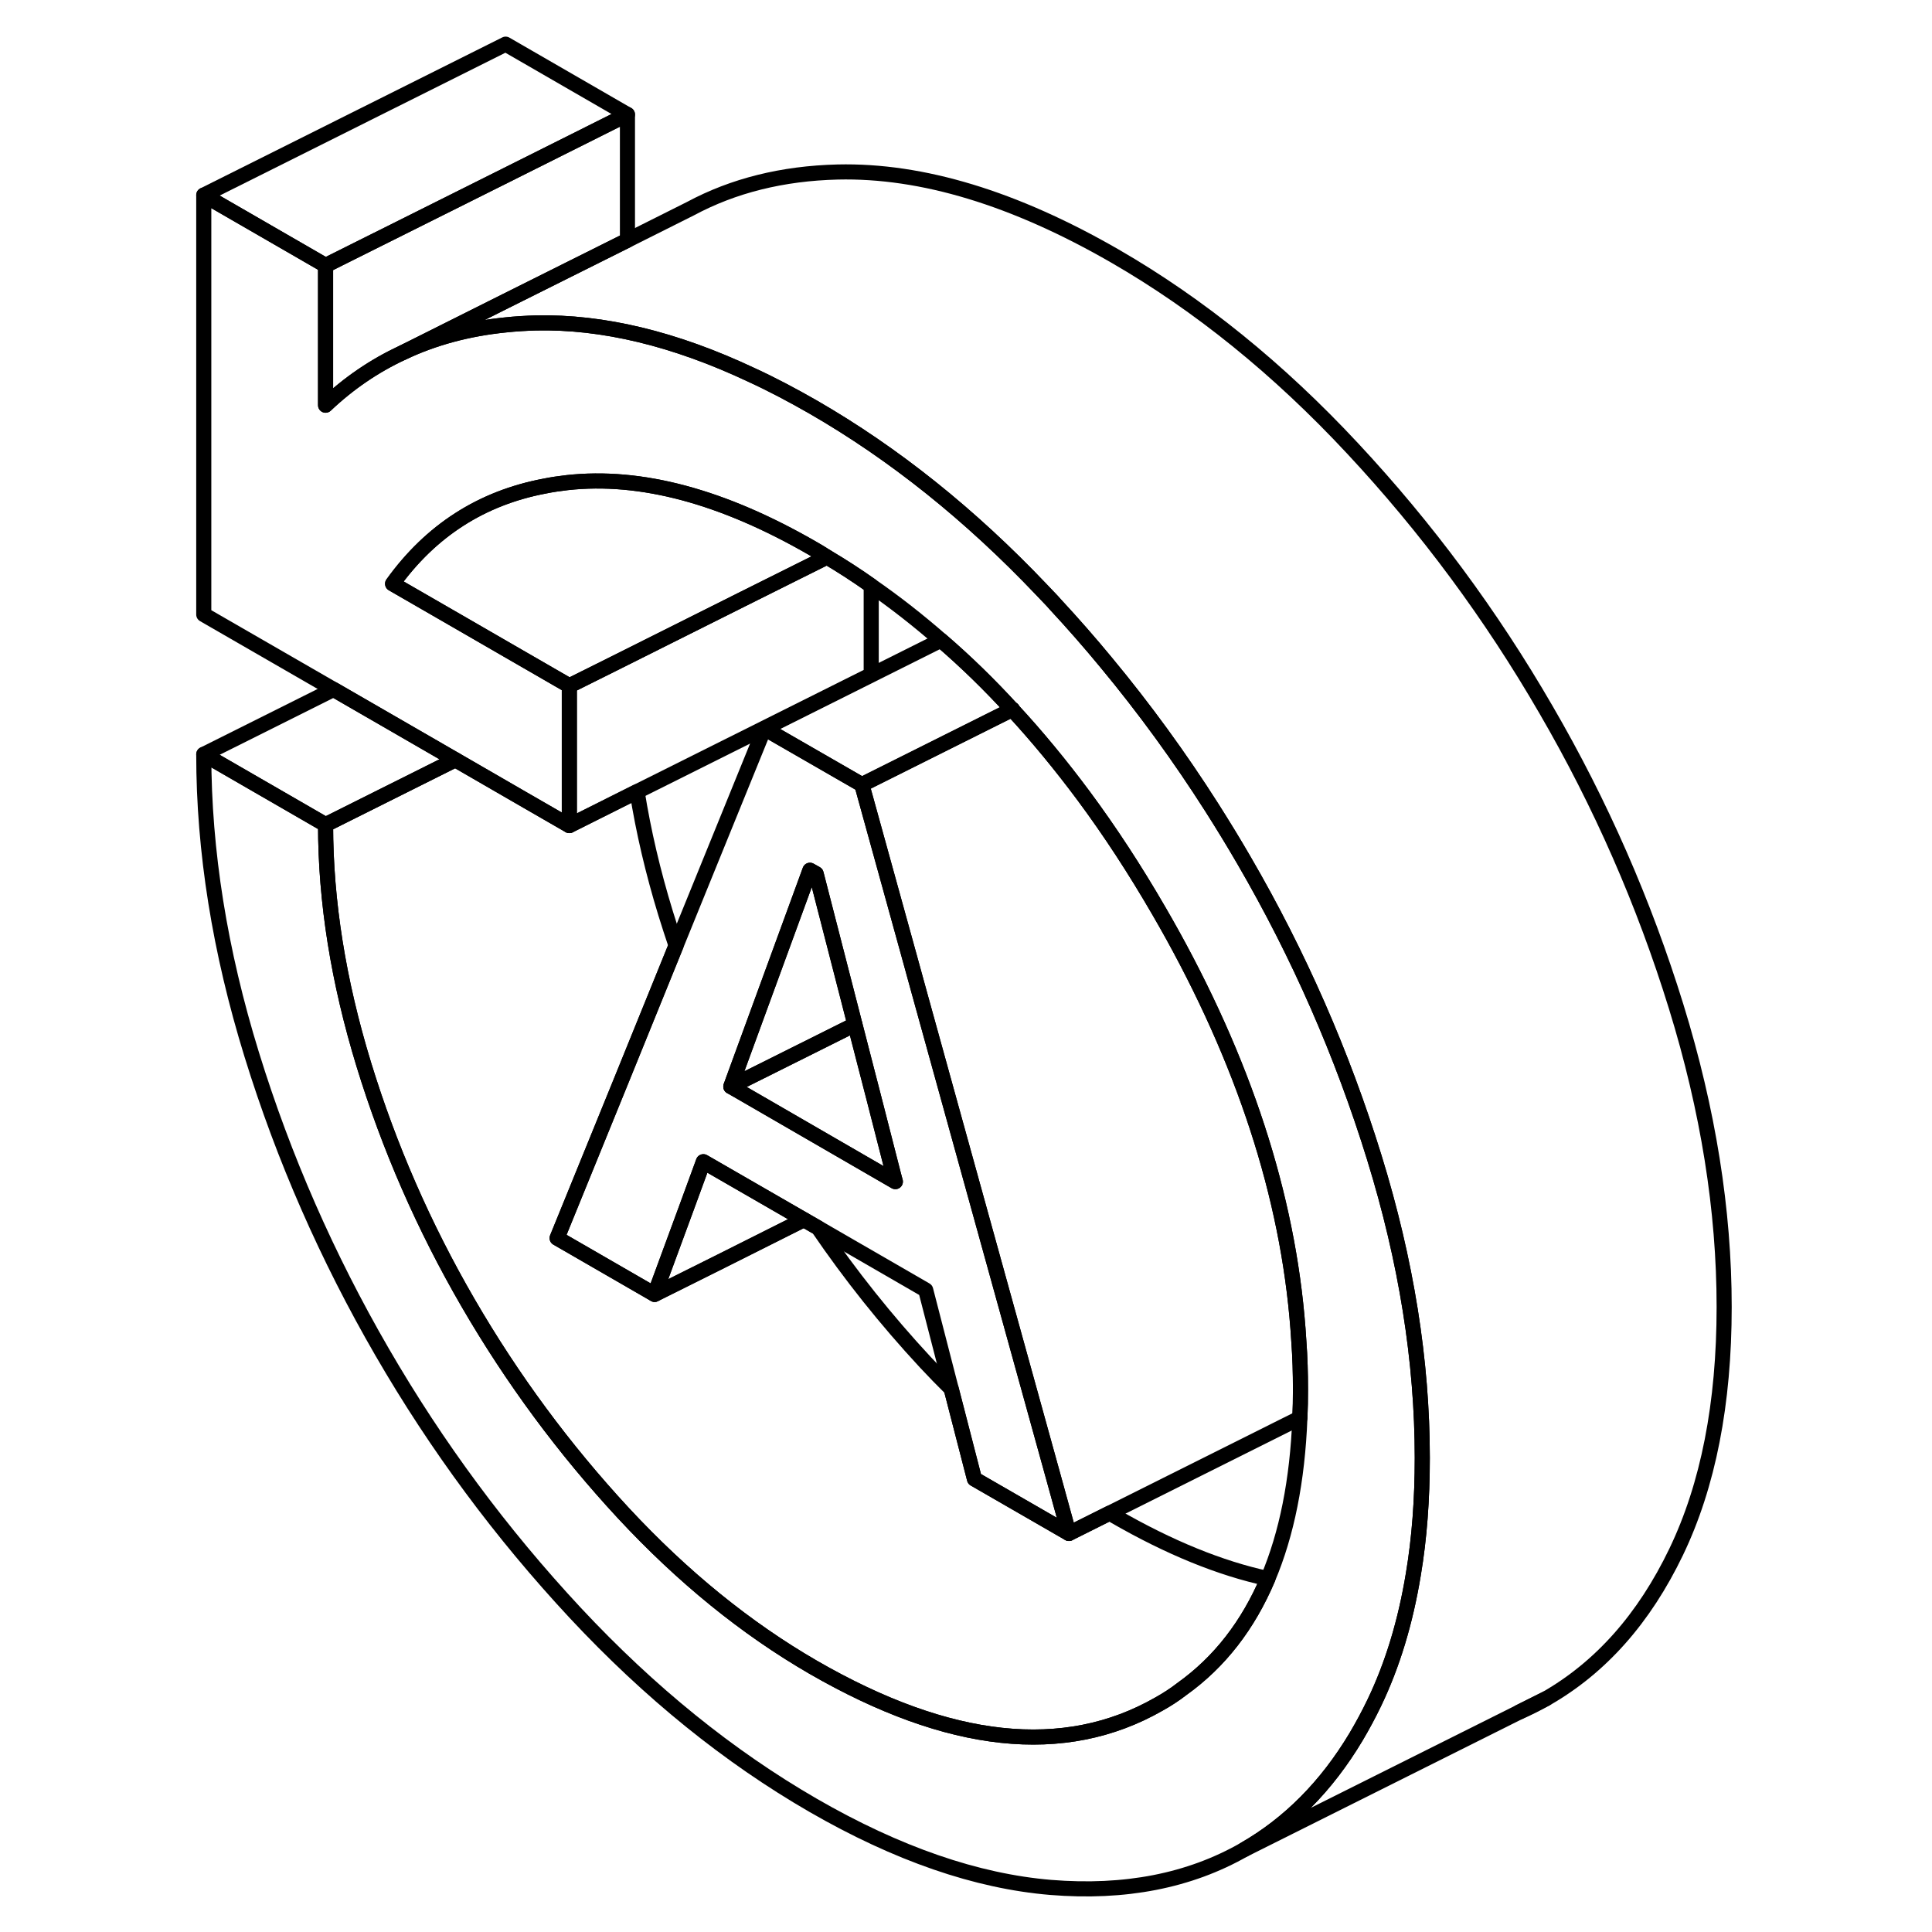 <svg width="24" height="24" viewBox="0 0 105 128" fill="none" xmlns="http://www.w3.org/2000/svg" stroke-width="1px" stroke-linecap="round" stroke-linejoin="round">
    <path d="M55.56 47.006C55.56 47.006 55.58 47.006 55.58 47.026V46.996L55.56 47.006Z" stroke="currentColor" stroke-linejoin="round"/>
    <path d="M89.16 113.426C89.76 113.166 90.35 112.866 90.92 112.546L89.16 113.426Z" stroke="currentColor" stroke-linejoin="round"/>
    <path d="M72.5 104.586C71.19 107.676 69.3 110.116 66.81 111.896C66.32 112.276 65.81 112.606 65.27 112.906C59.02 116.476 51.38 115.656 42.37 110.456C37.93 107.886 33.74 104.486 29.8 100.246C25.87 96.006 22.44 91.366 19.51 86.316C16.58 81.266 14.28 75.996 12.6 70.516C10.92 65.026 10.07 59.736 10.07 54.636L18.67 50.336L23.41 53.076L26.22 54.696L30.71 52.446C31.13 55.086 31.76 57.776 32.6 60.516C32.82 61.226 33.05 61.936 33.29 62.646L29.67 71.566L25.41 82.026L31.87 85.756L36.26 83.566L41.76 80.806L42.7 81.346C44.84 84.486 47.21 87.456 49.8 90.246C50.37 90.856 50.94 91.446 51.52 92.016L53.06 97.986L59.32 101.596L62.02 100.246C62.13 100.316 62.25 100.386 62.37 100.456C65.96 102.526 69.34 103.906 72.5 104.586Z" stroke="currentColor" stroke-linejoin="round"/>
    <path d="M46.22 38.806V44.696L30.71 52.446L26.22 54.696V45.436L29.03 44.036L37.62 39.736L43.29 36.906C44.29 37.496 45.26 38.126 46.22 38.806Z" stroke="currentColor" stroke-linejoin="round"/>
    <path d="M30.07 7.586V15.916L22 19.946L15.15 23.376C13.3 24.236 11.6 25.396 10.07 26.846V17.586L22 11.626L30.07 7.586Z" stroke="currentColor" stroke-linejoin="round"/>
    <path d="M30.07 7.586L22 11.626L10.07 17.586L2 12.926L22 2.926L30.07 7.586Z" stroke="currentColor" stroke-linejoin="round"/>
    <path d="M43.29 36.906L37.62 39.736L29.03 44.036L26.22 45.436L22.08 43.046L19.19 41.376L14.51 38.676C17.04 35.156 20.4 32.996 24.58 32.206C25.06 32.106 25.56 32.036 26.07 31.976C30.95 31.436 36.38 32.886 42.37 36.346C42.68 36.526 42.99 36.706 43.29 36.906Z" stroke="currentColor" stroke-linejoin="round"/>
    <path d="M82.73 96.586C82.73 99.336 82.54 101.906 82.14 104.286C81.62 107.456 80.76 110.296 79.55 112.816C79.17 113.606 78.77 114.346 78.35 115.056C76.39 118.336 73.91 120.836 70.92 122.546C67.29 124.616 63.02 125.446 58.11 125.046C53.2 124.636 47.95 122.826 42.37 119.606C36.78 116.376 31.54 112.136 26.62 106.866C21.71 101.596 17.44 95.836 13.81 89.566C10.18 83.296 7.3 76.736 5.18 69.876C3.06 63.016 2 56.386 2 49.976L10.07 54.636C10.07 59.736 10.92 65.026 12.6 70.516C14.28 75.996 16.58 81.266 19.51 86.316C22.44 91.366 25.87 96.006 29.8 100.246C33.74 104.486 37.93 107.886 42.37 110.456C51.38 115.656 59.02 116.476 65.27 112.906C65.81 112.606 66.32 112.276 66.81 111.896C69.3 110.116 71.19 107.676 72.5 104.586C73.75 101.636 74.46 98.086 74.62 93.946C74.65 93.326 74.66 92.696 74.66 92.046C74.66 90.976 74.63 89.916 74.55 88.846C74.02 80.046 71.23 71.096 66.2 61.976C65.9 61.436 65.59 60.886 65.27 60.336C63.7 57.626 62.05 55.096 60.3 52.736C58.79 50.706 57.22 48.796 55.58 47.026V46.996L55.56 47.006C54.05 45.356 52.48 43.826 50.84 42.416C49.35 41.116 47.81 39.906 46.22 38.806C45.26 38.126 44.29 37.496 43.29 36.906C42.99 36.706 42.68 36.526 42.37 36.346C36.38 32.886 30.95 31.436 26.07 31.976C25.56 32.036 25.06 32.106 24.58 32.206C20.4 32.996 17.04 35.156 14.51 38.676L19.19 41.376L22.08 43.046L26.22 45.436V54.696L23.41 53.076L18.67 50.336L10.6 45.676L2 40.716V12.926L10.07 17.586V26.846C11.6 25.396 13.3 24.236 15.15 23.376C17.23 22.386 19.51 21.776 22 21.526C22.65 21.456 23.32 21.416 24 21.396C28.42 21.296 33.19 22.436 38.3 24.846C39.63 25.456 40.99 26.176 42.37 26.966C47.73 30.056 52.78 34.096 57.51 39.076C57.71 39.286 57.91 39.496 58.11 39.706C58.21 39.816 58.32 39.926 58.42 40.046C59.58 41.296 60.71 42.586 61.79 43.896C64.32 46.946 66.65 50.146 68.79 53.506C69.52 54.656 70.23 55.816 70.92 57.006C74.56 63.266 77.43 69.826 79.55 76.686C81.67 83.546 82.73 90.186 82.73 96.586Z" stroke="currentColor" stroke-linejoin="round"/>
    <path d="M41.76 80.806L36.26 83.566L31.87 85.756L34.02 79.916L35.1 76.966L41.76 80.806Z" stroke="currentColor" stroke-linejoin="round"/>
    <path d="M58.27 97.786L52.04 75.286L49.4 65.746L48.82 63.636L45.6 51.986L39.14 48.266L33.29 62.646L29.67 71.566L25.41 82.026L31.87 85.756L34.02 79.916L35.1 76.966L41.76 80.806L42.7 81.346L49.83 85.466L51.52 92.016L53.06 97.986L59.32 101.596L58.27 97.786ZM47.35 78.016L37.29 72.196L36.92 71.986L37.03 71.676L42.16 57.656L42.57 57.886L45.14 67.876L45.9 70.826L46.35 72.566L47.7 77.836L47.82 78.286L47.35 78.016Z" stroke="currentColor" stroke-linejoin="round"/>
    <path d="M45.14 67.876L37.13 71.876L36.92 71.986L37.03 71.676L42.16 57.656L42.57 57.886L45.14 67.876Z" stroke="currentColor" stroke-linejoin="round"/>
    <path d="M47.82 78.287L47.35 78.016L37.29 72.197L36.92 71.987L37.13 71.876L45.14 67.876L45.9 70.826L46.35 72.567L47.7 77.837L47.82 78.287Z" stroke="currentColor" stroke-linejoin="round"/>
    <path d="M18.67 50.336L10.07 54.636L2 49.976L10.6 45.676L18.67 50.336Z" stroke="currentColor" stroke-linejoin="round"/>
    <path d="M55.56 47.007L45.6 51.986L39.14 48.267L50.84 42.416C52.48 43.827 54.05 45.356 55.56 47.007Z" stroke="currentColor" stroke-linejoin="round"/>
    <path d="M74.66 92.046C74.66 92.696 74.65 93.326 74.62 93.946L62.02 100.246L59.32 101.596L58.27 97.786L52.04 75.286L49.4 65.746L48.82 63.636L45.6 51.986L55.56 47.006C55.56 47.006 55.58 47.006 55.58 47.026C57.22 48.796 58.79 50.706 60.3 52.736C62.05 55.096 63.7 57.626 65.27 60.336C65.59 60.886 65.9 61.436 66.2 61.976C71.23 71.096 74.02 80.046 74.55 88.846C74.63 89.916 74.66 90.976 74.66 92.046Z" stroke="currentColor" stroke-linejoin="round"/>
    <path d="M102.73 86.587C102.73 92.996 101.67 98.406 99.55 102.817C97.43 107.227 94.56 110.467 90.92 112.547L70.92 122.547C73.91 120.837 76.39 118.337 78.35 115.057C78.77 114.347 79.17 113.607 79.55 112.817C80.76 110.297 81.62 107.457 82.14 104.287C82.54 101.907 82.73 99.337 82.73 96.587C82.73 90.186 81.67 83.546 79.55 76.686C77.43 69.826 74.56 63.267 70.92 57.007C70.23 55.816 69.52 54.657 68.79 53.507C66.65 50.147 64.32 46.947 61.79 43.897C60.71 42.587 59.58 41.297 58.42 40.047C58.32 39.926 58.21 39.816 58.11 39.706C57.91 39.496 57.71 39.286 57.51 39.077C52.78 34.096 47.73 30.056 42.37 26.966C40.99 26.177 39.63 25.456 38.3 24.846C33.19 22.436 28.42 21.297 24 21.396C23.32 21.416 22.65 21.456 22 21.526C19.51 21.776 17.23 22.387 15.15 23.377L22 19.947L30.07 15.916L34.24 13.826C37.09 12.296 40.34 11.486 44 11.396C49.58 11.267 55.71 13.127 62.37 16.966C67.95 20.186 73.2 24.436 78.11 29.706C83.02 34.967 87.29 40.736 90.92 47.007C94.56 53.267 97.43 59.827 99.55 66.686C101.67 73.546 102.73 80.186 102.73 86.587Z" stroke="currentColor" stroke-linejoin="round"/>
</svg>